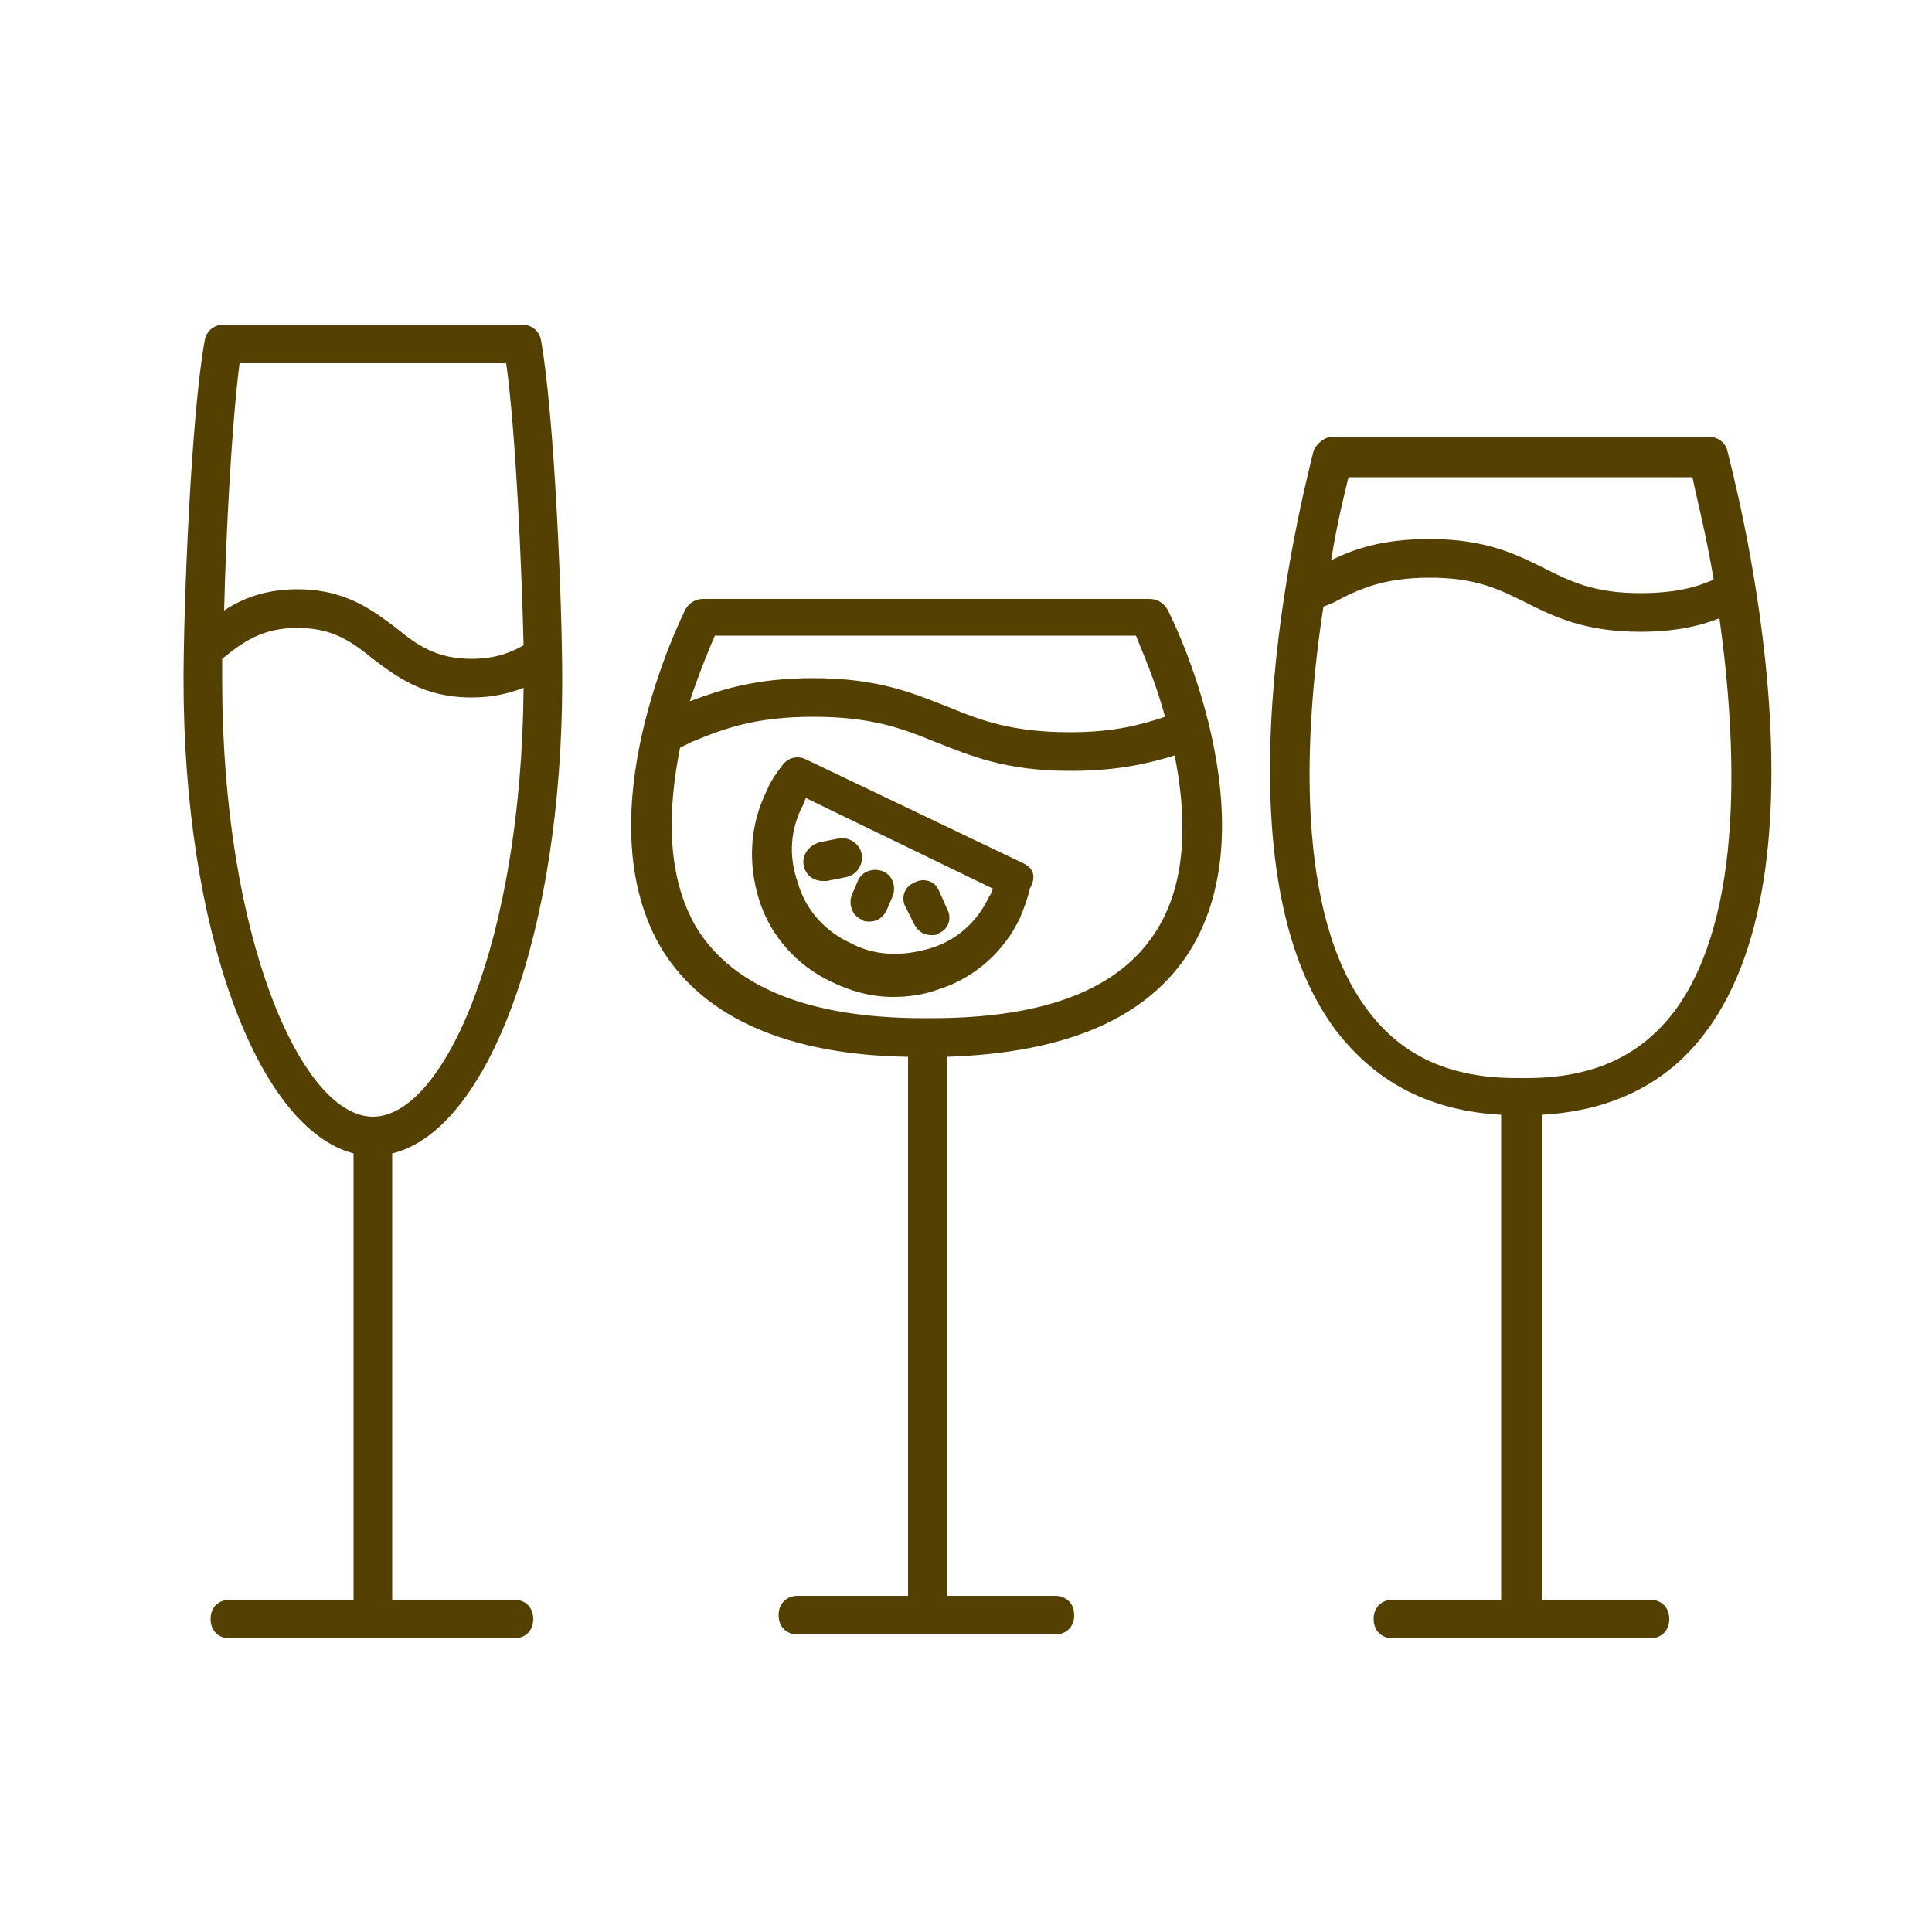 <svg xmlns="http://www.w3.org/2000/svg" xmlns:xlink="http://www.w3.org/1999/xlink" version="1.1" x="0px" y="0px" viewBox="0 0 100 100" style="enable-background:new 0 0 100 100;max-width:100%" xml:space="preserve" height="100%"><style type="text/css" style="" fill="currentColor">
	.st0{fill:none;stroke:#000000;stroke-width:2;stroke-linecap:round;stroke-linejoin:round;stroke-miterlimit:10;}
	.st1{fill:none;stroke:#000000;stroke-width:2;stroke-linecap:round;stroke-miterlimit:10;}
	.st2{fill:none;stroke:#000000;stroke-width:2;stroke-miterlimit:10;}
</style><path d="M18.3,59.7v23.1h-6.4c-0.6,0-1,0.4-1,1s0.4,1,1,1h14.7c0.6,0,1-0.4,1-1s-0.4-1-1-1h-6.3V59.7c5-1.2,8.8-11.5,8.8-24.5  c0-3.9-0.4-13.7-1.1-17.6c-0.1-0.5-0.5-0.8-1-0.8H11.6c-0.5,0-0.9,0.3-1,0.8c-0.7,3.8-1.1,13.6-1.1,17.6  C9.5,48.1,13.3,58.4,18.3,59.7z M26.2,18.8c0.5,3.6,0.8,10.5,0.9,14.6c-0.7,0.4-1.5,0.7-2.7,0.7c-1.8,0-2.8-0.7-3.9-1.6  c-1.2-0.9-2.6-2-5.1-2c-1.7,0-2.9,0.5-3.8,1.1c0.1-4.1,0.4-9.7,0.8-12.8H26.2z M11.5,34.1c1.1-0.9,2.1-1.6,3.9-1.6  c1.8,0,2.8,0.7,3.9,1.6c1.2,0.9,2.6,2,5.1,2c1.1,0,1.9-0.2,2.7-0.5C27,48.7,23,57.8,19.3,57.8c-3.7,0-7.8-9.3-7.8-22.6  C11.5,34.9,11.5,34.5,11.5,34.1z" style="fill:#544000;"></path><path d="M77.7,57.7v25.1h-5.6c-0.6,0-1,0.4-1,1s0.4,1,1,1h13.3c0.6,0,1-0.4,1-1s-0.4-1-1-1h-5.6V57.7c3.6-0.2,6.5-1.6,8.5-4.3  c6.8-9.1,1.3-29.2,1.1-30.1c-0.1-0.4-0.5-0.7-1-0.7c0,0,0,0,0,0l-9.5,0c-0.1,0-0.1,0-0.2,0c-0.1,0-0.1,0-0.2,0c0,0,0,0,0,0l-9.5,0  c-0.4,0-0.8,0.3-1,0.7c-0.2,0.9-5.7,21.1,1.2,30.1C71.3,56.1,74.1,57.5,77.7,57.7z M69.8,24.7l8.7,0c0.1,0,0.1,0,0.2,0  c0.1,0,0.1,0,0.2,0c0,0,0,0,0,0l8.7,0c0.2,1,0.7,2.9,1.1,5.3c-0.9,0.4-2,0.7-3.8,0.7c-2.4,0-3.6-0.6-5-1.3c-1.4-0.7-3-1.5-5.9-1.5  c-2.4,0-3.9,0.5-5.1,1.1C69.2,27.1,69.6,25.5,69.8,24.7z M68.5,31.4L68.5,31.4l0.5-0.2c1.3-0.7,2.6-1.3,5-1.3c2.4,0,3.6,0.6,5,1.3  c1.4,0.7,3,1.5,5.9,1.5c1.8,0,3.1-0.3,4.1-0.7c0.9,6.5,1.3,15.4-2.3,20.3c-1.8,2.4-4.3,3.5-7.7,3.5c0,0-0.1,0-0.1,0c0,0-0.1,0-0.1,0  c0,0,0,0-0.1,0c0,0,0,0-0.1,0c0,0,0,0-0.1,0c-3.4,0-5.9-1.1-7.7-3.5C67,47.3,67.5,37.9,68.5,31.4z" style="fill:#544000;"></path><path d="M53,44.7l-11.3-5.4c-0.4-0.2-0.9-0.1-1.2,0.3c-0.3,0.4-0.6,0.8-0.8,1.3c-0.9,1.8-1,3.8-0.4,5.7s2,3.4,3.7,4.2  c1,0.5,2.1,0.8,3.2,0.8c0.8,0,1.6-0.1,2.4-0.4c1.9-0.6,3.4-2,4.2-3.7c0.2-0.5,0.4-1,0.5-1.5C53.7,45.3,53.4,44.9,53,44.7z   M51.2,46.4c-0.6,1.3-1.7,2.3-3.1,2.7s-2.8,0.4-4.1-0.3c-1.3-0.6-2.3-1.7-2.7-3.1c-0.5-1.4-0.4-2.8,0.3-4.1c0-0.1,0.1-0.2,0.1-0.3  l9.7,4.7C51.3,46.2,51.3,46.3,51.2,46.4z" style="fill:#544000;"></path><path d="M44.1,46.3c-0.2,0.5,0,1.1,0.5,1.3c0.1,0.1,0.3,0.1,0.4,0.1c0.4,0,0.7-0.2,0.9-0.6l0.3-0.7c0.2-0.5,0-1.1-0.5-1.3  c-0.5-0.2-1.1,0-1.3,0.5L44.1,46.3z" style="fill:#544000;"></path><path d="M41.6,44.8c0.1,0.5,0.5,0.8,1,0.8c0.1,0,0.1,0,0.2,0l1-0.2c0.5-0.1,0.9-0.6,0.8-1.2c-0.1-0.5-0.6-0.9-1.2-0.8l-1,0.2  C41.8,43.8,41.5,44.3,41.6,44.8z" style="fill:#544000;"></path><path d="M47.3,47.8c0.2,0.4,0.5,0.6,0.9,0.6c0.2,0,0.3,0,0.4-0.1c0.5-0.2,0.7-0.8,0.4-1.3l-0.4-0.9c-0.2-0.5-0.8-0.7-1.3-0.4  c-0.5,0.2-0.7,0.8-0.4,1.3L47.3,47.8z" style="fill:#544000;"></path><path d="M47,54.7v27.9h-5.7c-0.6,0-1,0.4-1,1s0.4,1,1,1h13.3c0.6,0,1-0.4,1-1s-0.4-1-1-1H49V54.7c6.2-0.2,10.4-2,12.6-5.5  c4.2-6.8-0.9-17.2-1.2-17.7c-0.2-0.3-0.5-0.5-0.9-0.5H48.2c-0.1,0-0.1,0-0.2,0c-0.1,0-0.1,0-0.2,0H36.4c-0.4,0-0.7,0.2-0.9,0.5  c-0.2,0.4-5.4,10.8-1.2,17.7C36.5,52.7,40.8,54.6,47,54.7z M59.9,48.1c-1.9,3.1-5.8,4.6-11.7,4.6c0,0-0.1,0-0.1,0c0,0-0.1,0-0.1,0  s-0.1,0-0.1,0c0,0-0.1,0-0.1,0c-5.9,0-9.8-1.6-11.7-4.6c-1.7-2.8-1.5-6.4-0.9-9.4l0,0l0.6-0.3c1.7-0.7,3.3-1.3,6.3-1.3  c3,0,4.6,0.6,6.3,1.3c1.8,0.7,3.6,1.5,7,1.5c2.5,0,4.1-0.4,5.4-0.8C61.4,42.1,61.5,45.5,59.9,48.1z M37,32.9h10.7c0.1,0,0.1,0,0.2,0  c0.1,0,0.1,0,0.2,0h10.7c0.3,0.8,1,2.3,1.5,4.2c-1.2,0.4-2.6,0.8-4.9,0.8c-3,0-4.6-0.6-6.3-1.3c-1.8-0.7-3.6-1.5-7-1.5  c-3,0-4.8,0.6-6.4,1.2C36.2,34.8,36.7,33.6,37,32.9z" style="fill:#544000;"></path></svg>